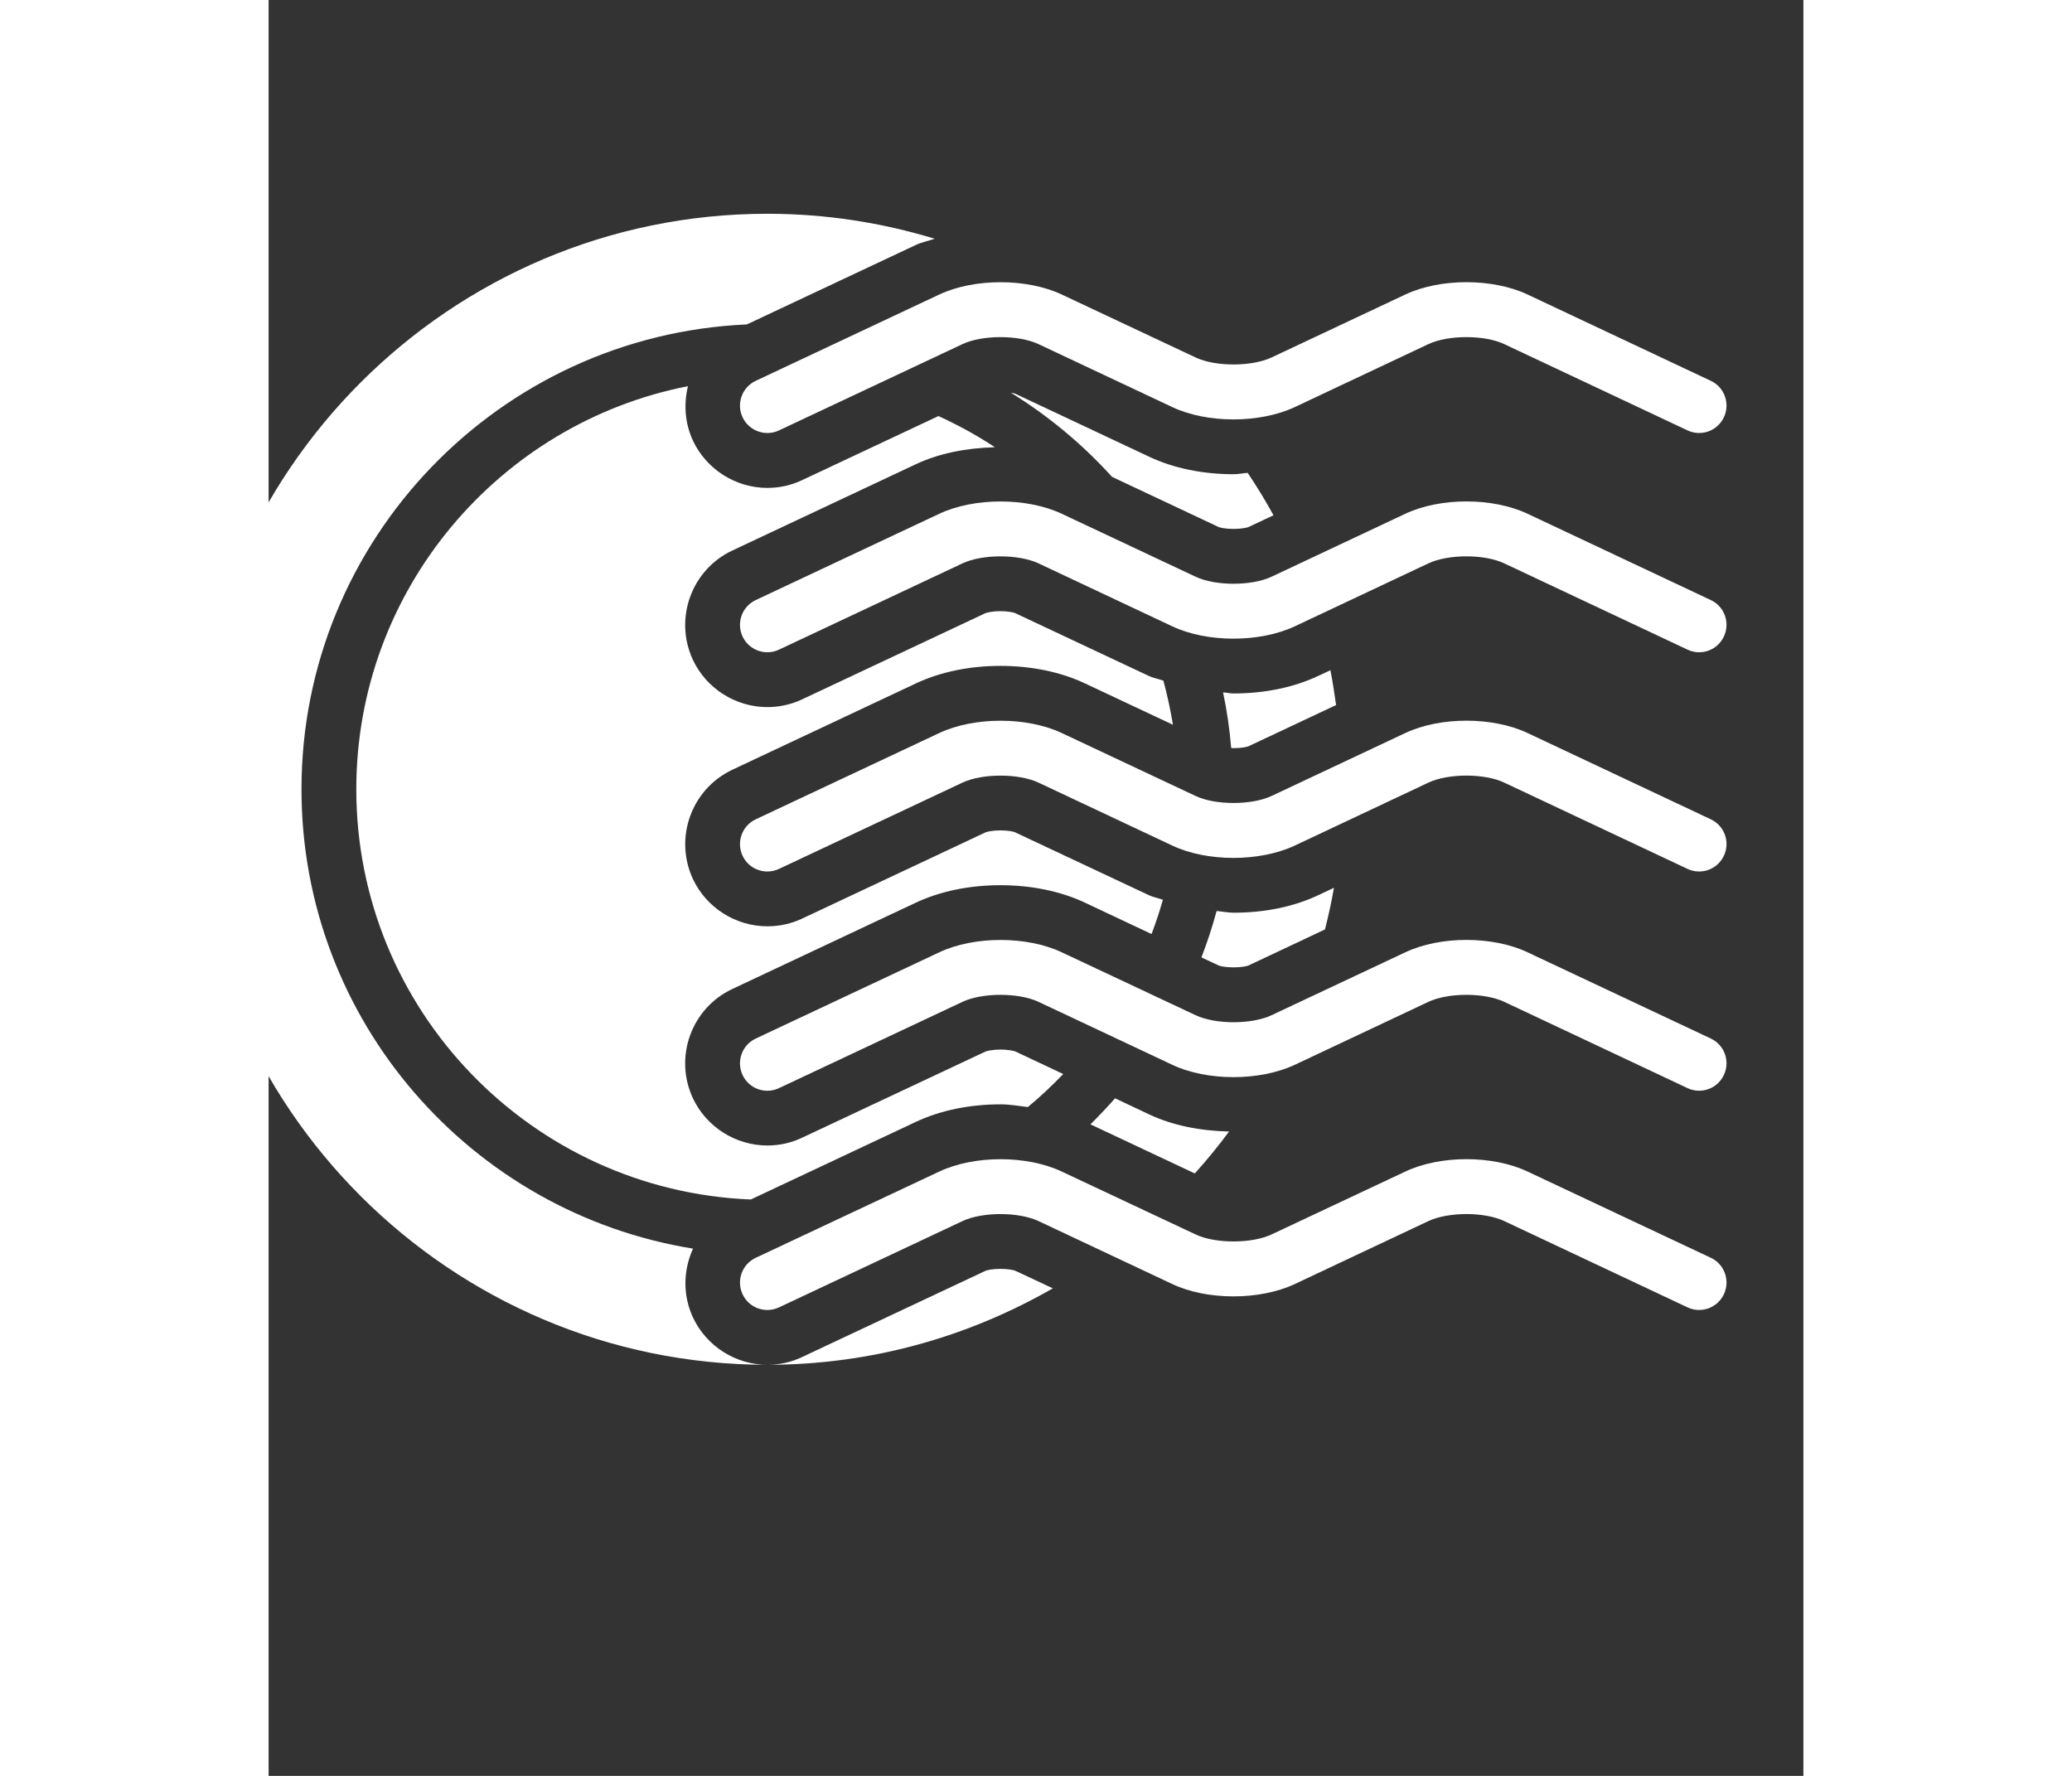 <svg xmlns="http://www.w3.org/2000/svg" xmlns:xlink="http://www.w3.org/1999/xlink" version="1.1" id="Layer_1" x="0px" y="0px" width="100px" height="85.714px" viewBox="5.6 -9.6 112.0 129.6" enable-background="new 0 0 112 96" xml:space="preserve">
<rect x="5.6" y="-9.6" width="112.0" height="129.6" fill="#333333" stroke="none"/>
<path fill="#FFFFFF" d="M42,86c-0.752,0-1.472-0.42-1.812-1.148c-0.468-1-0.04-2.191,0.96-2.66L54.536,75.9c2.552-1.205,6.403-1.205,8.948,0  l9.764,4.588c1.447,0.684,4.088,0.68,5.54,0l9.756-4.588c2.548-1.209,6.384-1.209,8.933,0l13.367,6.291  c1,0.469,1.424,1.664,0.952,2.66c-0.468,1-1.655,1.428-2.655,0.957l-13.373-6.297c-1.447-0.684-4.084-0.68-5.531,0l-9.752,4.596  c-2.561,1.201-6.404,1.201-8.94,0l-9.765-4.596c-1.451-0.68-4.096-0.68-5.543,0l-13.388,6.297C42.58,85.936,42.292,86,42,86z"/>
<path fill="#FFFFFF" d="M42,70c-0.752,0-1.472-0.42-1.812-1.148c-0.468-1-0.04-2.191,0.96-2.66L54.536,59.9c2.552-1.205,6.403-1.205,8.948,0  l9.764,4.588c1.447,0.684,4.088,0.684,5.54,0l9.756-4.588c2.548-1.209,6.384-1.209,8.933,0l13.367,6.291  c1,0.469,1.424,1.664,0.952,2.66c-0.468,1-1.655,1.428-2.655,0.957l-13.373-6.297c-1.447-0.68-4.084-0.68-5.531,0l-9.752,4.596  c-2.561,1.201-6.404,1.201-8.94,0l-9.765-4.596c-1.451-0.68-4.096-0.68-5.543,0l-13.388,6.297C42.58,69.936,42.292,70,42,70z"/>
<path fill="#FFFFFF" d="M42,54c-0.752,0-1.472-0.42-1.812-1.148c-0.468-1-0.04-2.191,0.96-2.66l13.388-6.295c2.552-1.2,6.403-1.2,8.948,0  l9.764,4.592c1.447,0.684,4.088,0.68,5.54,0l9.756-4.592c2.548-1.204,6.384-1.204,8.933,0l13.367,6.295  c1,0.469,1.424,1.664,0.952,2.66c-0.468,1-1.655,1.429-2.655,0.957l-13.373-6.296c-1.447-0.684-4.084-0.68-5.531,0l-9.752,4.595  c-2.561,1.201-6.404,1.201-8.94,0l-9.765-4.595c-1.451-0.68-4.096-0.68-5.543,0l-13.388,6.296C42.58,53.936,42.292,54,42,54z"/>
<path fill="#FFFFFF" d="M42,38c-0.752,0-1.472-0.424-1.812-1.148c-0.468-1-0.04-2.192,0.96-2.66l13.388-6.296c2.552-1.2,6.403-1.2,8.948,0  l9.764,4.592c1.447,0.684,4.088,0.684,5.54,0l9.756-4.592c2.548-1.204,6.384-1.204,8.933,0l13.367,6.296  c1,0.468,1.424,1.664,0.952,2.66c-0.468,1-1.655,1.432-2.655,0.956l-13.373-6.296c-1.447-0.684-4.084-0.68-5.531,0l-9.752,4.596  c-2.561,1.2-6.404,1.2-8.94,0l-9.765-4.596c-1.451-0.68-4.096-0.68-5.543,0l-13.388,6.296C42.58,37.94,42.292,38,42,38z"/>
<path fill="#FFFFFF" d="M42,22c-0.752,0-1.472-0.424-1.812-1.148c-0.468-1-0.04-2.192,0.96-2.66l13.388-6.296c2.552-1.2,6.403-1.2,8.948,0  l9.764,4.592c1.447,0.684,4.088,0.68,5.54,0l9.756-4.592c2.548-1.204,6.384-1.204,8.933,0l13.367,6.296  c1,0.468,1.424,1.664,0.952,2.66c-0.468,1-1.655,1.428-2.655,0.956l-13.373-6.296c-1.447-0.68-4.084-0.68-5.531,0l-9.752,4.596  c-2.561,1.2-6.404,1.2-8.94,0l-9.765-4.596c-1.451-0.68-4.096-0.68-5.543,0l-13.388,6.296C42.58,21.94,42.292,22,42,22z"/>
<path fill="#FFFFFF" d="M75.252,40.932c0.28,1.324,0.477,2.68,0.592,4.056c0.072,0,0.1,0.012,0.172,0.012c0.601,0,1-0.1,1.084-0.136l6.4-3.012  c-0.132-0.848-0.244-1.708-0.416-2.54l-0.893,0.416c-1.779,0.84-3.916,1.28-6.172,1.28C75.752,41.008,75.516,40.944,75.252,40.932  L75.252,40.932z"/>
<path fill="#FFFFFF" d="M12,48c0,16.136,12.812,29.296,28.788,29.936l12.044-5.664c1.78-0.836,3.916-1.279,6.172-1.279c0.688,0,1.336,0.115,2,0.199  c0.912-0.752,1.76-1.563,2.584-2.411l-3.508-1.652c-0.076-0.028-0.46-0.132-1.076-0.132c-0.615,0-0.992,0.104-1.084,0.14  L44.548,73.42c-0.804,0.385-1.664,0.576-2.552,0.576c-2.312,0-4.444-1.352-5.428-3.439c-1.408-3-0.116-6.584,2.876-7.984  l13.384-6.297C54.608,55.439,56.744,55,59,55s4.4,0.439,6.172,1.275l4.86,2.289c0.312-0.82,0.584-1.648,0.827-2.5  c-0.336-0.125-0.711-0.188-1.023-0.336l-9.764-4.588C60,51.1,59.616,51,59.008,51c-0.6,0-0.992,0.1-1.084,0.141l-13.372,6.287  C43.752,57.809,42.888,58,42,58c-2.312,0-4.444-1.352-5.428-3.436c-1.408-3.008-0.116-6.584,2.876-7.993l13.384-6.296  c1.78-0.836,3.916-1.28,6.172-1.28c2.26,0,4.404,0.444,6.172,1.28l6.416,3.016c-0.18-1.092-0.412-2.164-0.695-3.216  c-0.345-0.124-0.732-0.192-1.061-0.344l-9.768-4.592c-0.068-0.032-0.461-0.136-1.061-0.136c-0.607,0-1,0.104-1.088,0.14  l-13.372,6.288c-0.804,0.38-1.664,0.572-2.552,0.572c-2.312,0-4.444-1.352-5.428-3.44c-1.404-3.004-0.116-6.584,2.876-7.988  l13.384-6.296c1.672-0.784,3.668-1.188,5.771-1.24c-1.3-0.868-2.684-1.616-4.116-2.276l-9.932,4.668  c-0.8,0.384-1.664,0.576-2.552,0.576c-2.312,0-4.444-1.352-5.428-3.44c-0.604-1.3-0.68-2.696-0.368-3.984  C22.428,21.28,12,33.44,12,48z"/>
<path fill="#FFFFFF" d="M82.195,55.729c-1.779,0.844-3.916,1.279-6.172,1.279c-0.428,0-0.819-0.092-1.244-0.124  c-0.312,1.156-0.68,2.284-1.107,3.384l1.28,0.601c0.071,0.032,0.46,0.128,1.071,0.128c0.601,0,0.992-0.096,1.08-0.137l5.584-2.631  c0.256-1,0.477-2.009,0.656-3.041L82.195,55.729L82.195,55.729z"/>
<path fill="#FFFFFF" d="M67.148,25.2l7.804,3.672C75.023,28.9,75.412,29,76.023,29c0.601,0,0.992-0.1,1.08-0.136l1.828-0.86  c-0.58-1.064-1.211-2.092-1.884-3.096c-0.348,0.024-0.664,0.1-1.024,0.1c-2.256,0-4.399-0.44-6.172-1.28l-9.771-4.596  c-0.04-0.012-0.148-0.044-0.32-0.076C62.508,20.752,64.992,22.82,67.148,25.2z"/>
<path fill="#FFFFFF" d="M36.576,86.564c-0.78-1.664-0.708-3.492-0.004-5.041C20.404,78.916,8,64.9,8,48c0-18.244,14.448-33.128,32.5-33.924  l12.332-5.8c0.42-0.2,0.916-0.296,1.376-0.452C50.344,6.648,46.252,6,42,6C18.84,6,0,24.84,0,48s18.84,42,42,42l0,0  C39.688,90,37.56,88.648,36.576,86.564z"/>
<path fill="#FFFFFF" d="M62.828,84.42l-2.752-1.288C60,83.1,59.616,83,59,83s-0.992,0.1-1.084,0.141l-13.372,6.287C43.752,89.809,42.892,90,42,90  C49.584,90,56.676,87.952,62.828,84.42z"/>
<path fill="#FFFFFF" d="M75.688,72.977c-2.123-0.049-4.147-0.453-5.836-1.252l-2.483-1.173c-0.58,0.652-1.173,1.288-1.796,1.9l7.615,3.584  C74.072,75.057,74.908,74.036,75.688,72.977z"/>
</svg>